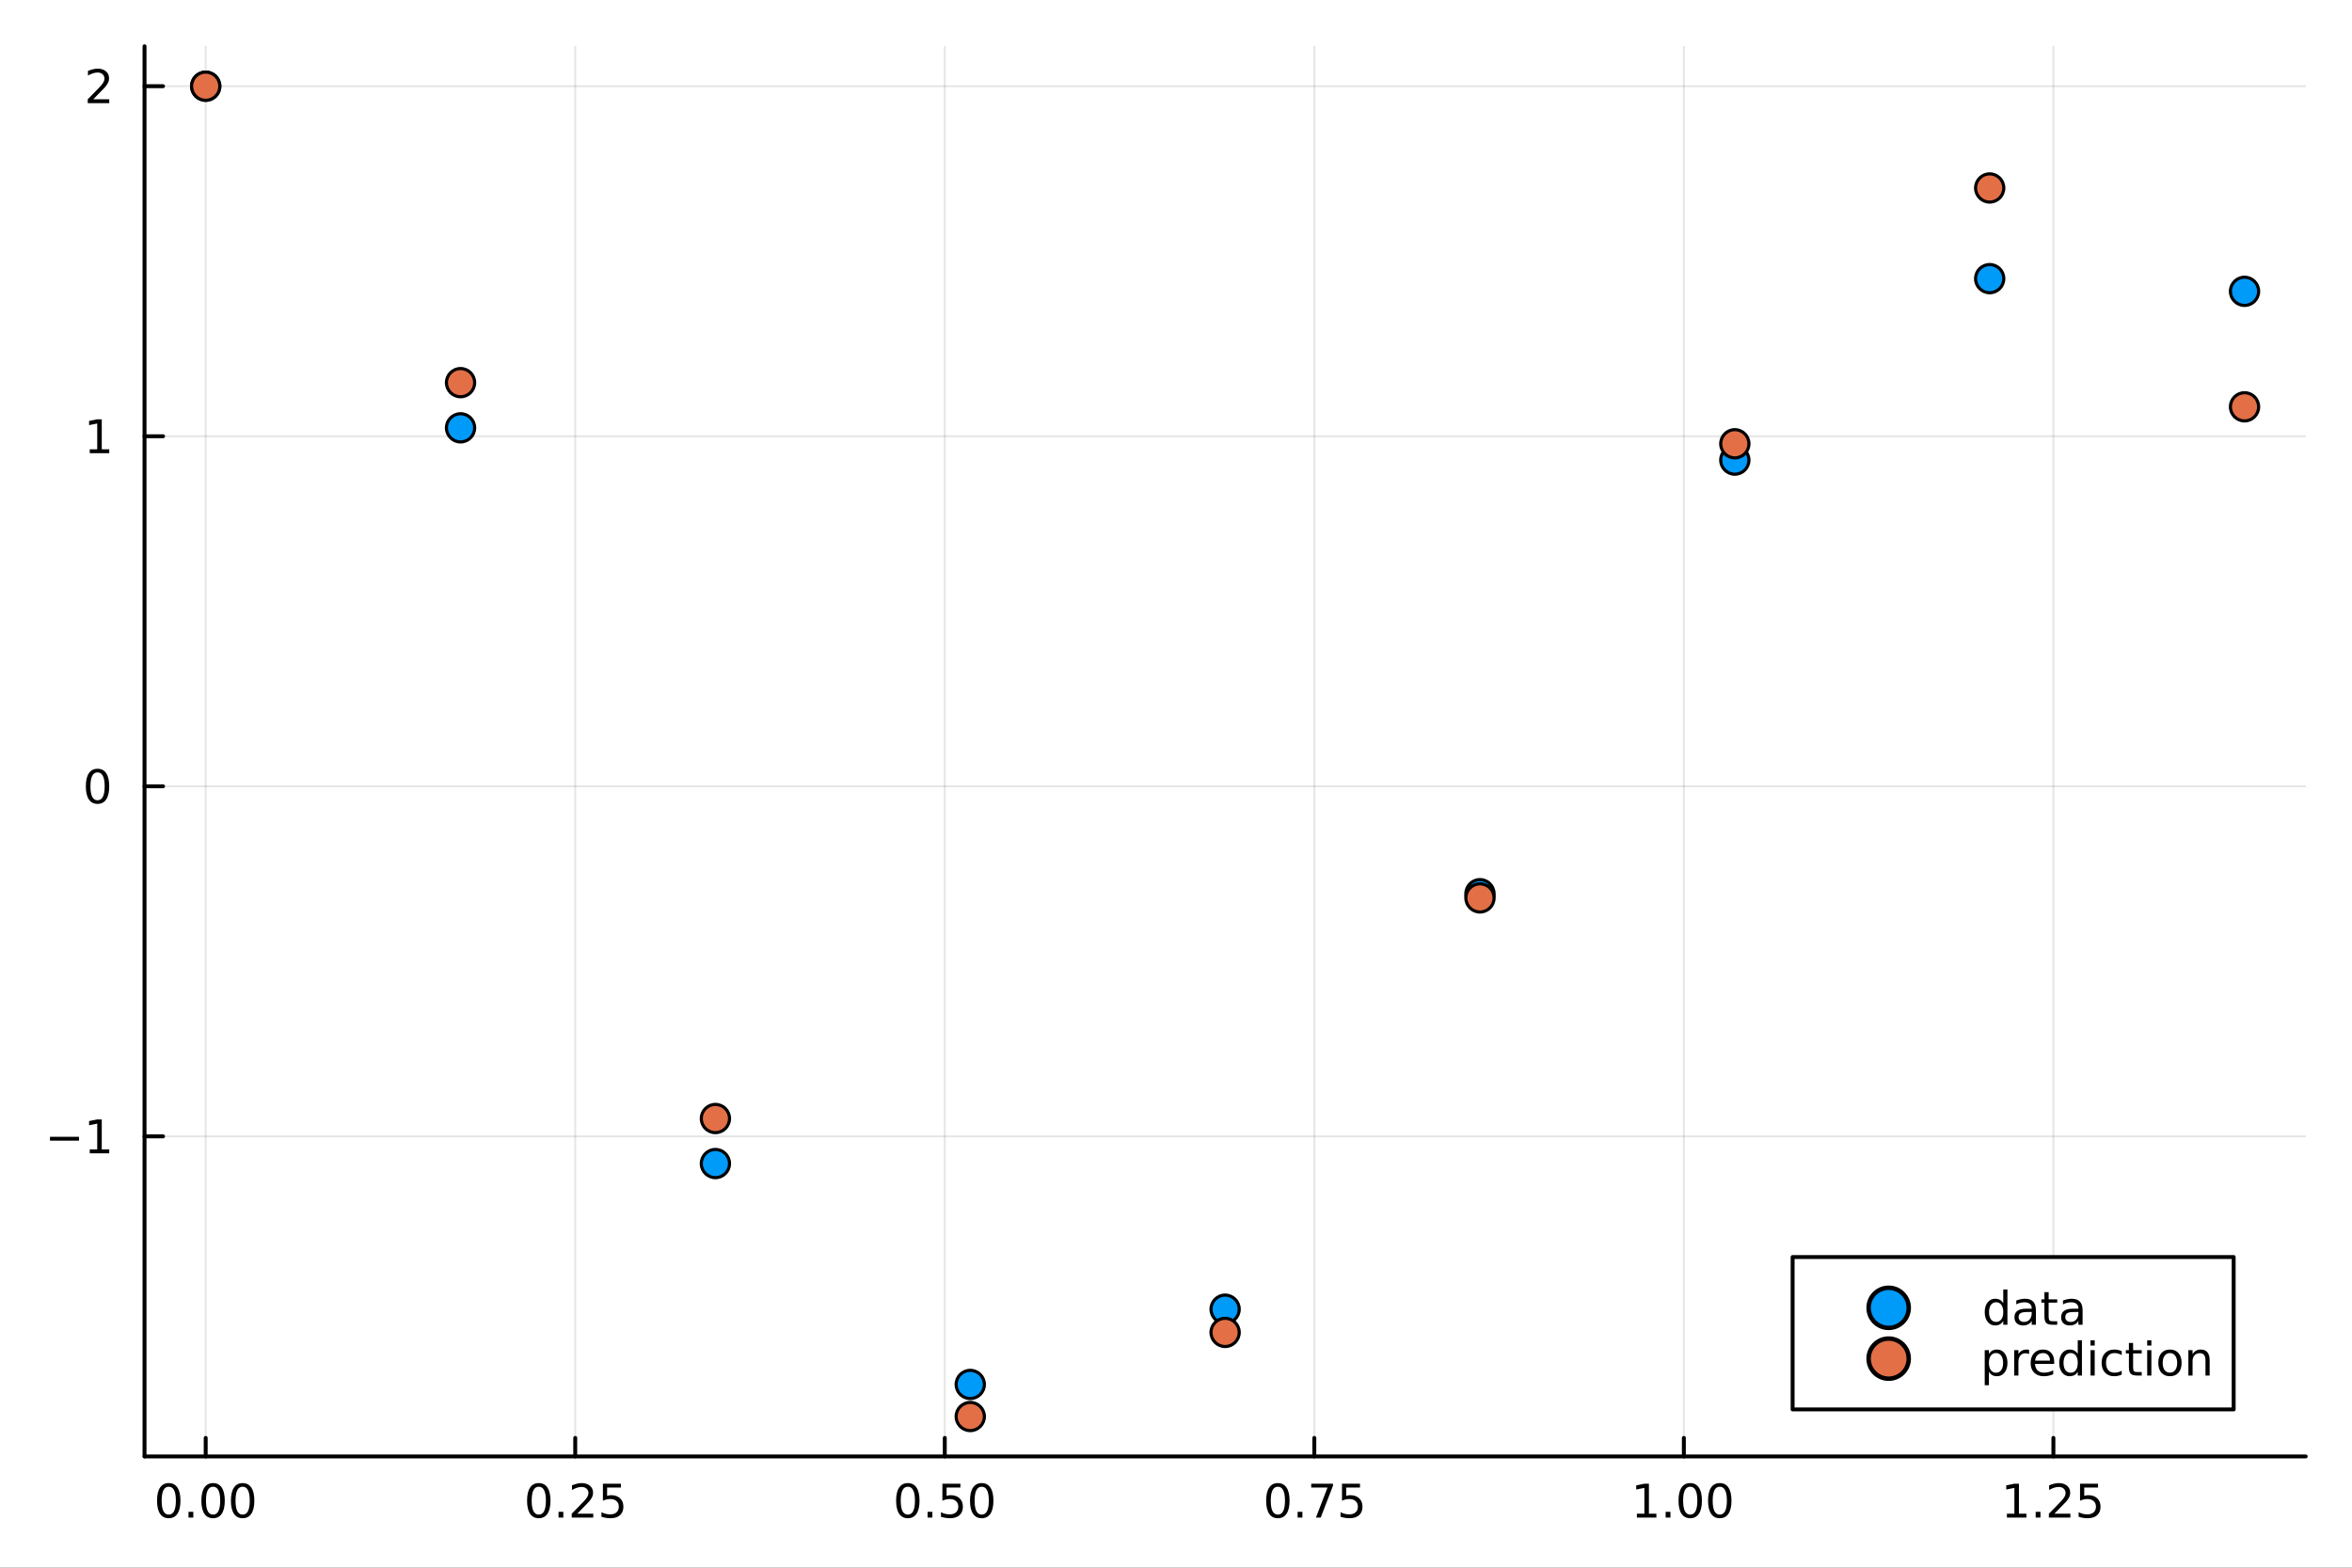 <?xml version="1.0" encoding="utf-8"?>
<svg xmlns="http://www.w3.org/2000/svg" xmlns:xlink="http://www.w3.org/1999/xlink" width="600" height="400" viewBox="0 0 2400 1600">
<rect x="0" y="0" width="2400" height="1600" fill="#333333" stroke="none"/>
<defs>
  <clipPath id="clip390">
    <rect x="0" y="0" width="2400" height="1600"/>
  </clipPath>
</defs>
<path clip-path="url(#clip390)" d="M0 1600 L2400 1600 L2400 0 L0 0  Z" fill="#ffffff" fill-rule="evenodd" fill-opacity="1"/>
<defs>
  <clipPath id="clip391">
    <rect x="480" y="0" width="1681" height="1600"/>
  </clipPath>
</defs>
<path clip-path="url(#clip390)" d="M147.478 1486.45 L2352.76 1486.45 L2352.76 47.244 L147.478 47.244  Z" fill="#ffffff" fill-rule="evenodd" fill-opacity="1"/>
<defs>
  <clipPath id="clip392">
    <rect x="147" y="47" width="2206" height="1440"/>
  </clipPath>
</defs>
<polyline clip-path="url(#clip392)" style="stroke:#000000; stroke-linecap:round; stroke-linejoin:round; stroke-width:2; stroke-opacity:0.1; fill:none" points="209.891,1486.45 209.891,47.244 "/>
<polyline clip-path="url(#clip392)" style="stroke:#000000; stroke-linecap:round; stroke-linejoin:round; stroke-width:2; stroke-opacity:0.1; fill:none" points="586.973,1486.45 586.973,47.244 "/>
<polyline clip-path="url(#clip392)" style="stroke:#000000; stroke-linecap:round; stroke-linejoin:round; stroke-width:2; stroke-opacity:0.1; fill:none" points="964.055,1486.45 964.055,47.244 "/>
<polyline clip-path="url(#clip392)" style="stroke:#000000; stroke-linecap:round; stroke-linejoin:round; stroke-width:2; stroke-opacity:0.1; fill:none" points="1341.14,1486.45 1341.14,47.244 "/>
<polyline clip-path="url(#clip392)" style="stroke:#000000; stroke-linecap:round; stroke-linejoin:round; stroke-width:2; stroke-opacity:0.1; fill:none" points="1718.22,1486.45 1718.22,47.244 "/>
<polyline clip-path="url(#clip392)" style="stroke:#000000; stroke-linecap:round; stroke-linejoin:round; stroke-width:2; stroke-opacity:0.1; fill:none" points="2095.3,1486.45 2095.3,47.244 "/>
<polyline clip-path="url(#clip390)" style="stroke:#000000; stroke-linecap:round; stroke-linejoin:round; stroke-width:4; stroke-opacity:1; fill:none" points="147.478,1486.45 2352.76,1486.45 "/>
<polyline clip-path="url(#clip390)" style="stroke:#000000; stroke-linecap:round; stroke-linejoin:round; stroke-width:4; stroke-opacity:1; fill:none" points="209.891,1486.45 209.891,1467.55 "/>
<polyline clip-path="url(#clip390)" style="stroke:#000000; stroke-linecap:round; stroke-linejoin:round; stroke-width:4; stroke-opacity:1; fill:none" points="586.973,1486.45 586.973,1467.55 "/>
<polyline clip-path="url(#clip390)" style="stroke:#000000; stroke-linecap:round; stroke-linejoin:round; stroke-width:4; stroke-opacity:1; fill:none" points="964.055,1486.45 964.055,1467.55 "/>
<polyline clip-path="url(#clip390)" style="stroke:#000000; stroke-linecap:round; stroke-linejoin:round; stroke-width:4; stroke-opacity:1; fill:none" points="1341.14,1486.45 1341.14,1467.55 "/>
<polyline clip-path="url(#clip390)" style="stroke:#000000; stroke-linecap:round; stroke-linejoin:round; stroke-width:4; stroke-opacity:1; fill:none" points="1718.22,1486.45 1718.22,1467.55 "/>
<polyline clip-path="url(#clip390)" style="stroke:#000000; stroke-linecap:round; stroke-linejoin:round; stroke-width:4; stroke-opacity:1; fill:none" points="2095.3,1486.45 2095.3,1467.55 "/>
<path clip-path="url(#clip390)" d="M172.195 1517.37 Q168.584 1517.37 166.755 1520.93 Q164.95 1524.47 164.95 1531.6 Q164.95 1538.71 166.755 1542.27 Q168.584 1545.82 172.195 1545.82 Q175.829 1545.82 177.635 1542.27 Q179.463 1538.71 179.463 1531.6 Q179.463 1524.47 177.635 1520.93 Q175.829 1517.37 172.195 1517.37 M172.195 1513.66 Q178.005 1513.66 181.061 1518.27 Q184.139 1522.85 184.139 1531.6 Q184.139 1540.33 181.061 1544.94 Q178.005 1549.52 172.195 1549.52 Q166.385 1549.52 163.306 1544.94 Q160.251 1540.33 160.251 1531.6 Q160.251 1522.85 163.306 1518.27 Q166.385 1513.66 172.195 1513.66 Z" fill="#000000" fill-rule="nonzero" fill-opacity="1" /><path clip-path="url(#clip390)" d="M192.357 1542.97 L197.241 1542.97 L197.241 1548.85 L192.357 1548.85 L192.357 1542.97 Z" fill="#000000" fill-rule="nonzero" fill-opacity="1" /><path clip-path="url(#clip390)" d="M217.426 1517.37 Q213.815 1517.37 211.986 1520.93 Q210.181 1524.47 210.181 1531.6 Q210.181 1538.71 211.986 1542.27 Q213.815 1545.82 217.426 1545.82 Q221.06 1545.82 222.866 1542.27 Q224.695 1538.71 224.695 1531.6 Q224.695 1524.47 222.866 1520.93 Q221.06 1517.37 217.426 1517.37 M217.426 1513.66 Q223.236 1513.66 226.292 1518.27 Q229.371 1522.85 229.371 1531.6 Q229.371 1540.33 226.292 1544.94 Q223.236 1549.52 217.426 1549.52 Q211.616 1549.52 208.537 1544.94 Q205.482 1540.33 205.482 1531.6 Q205.482 1522.85 208.537 1518.27 Q211.616 1513.66 217.426 1513.66 Z" fill="#000000" fill-rule="nonzero" fill-opacity="1" /><path clip-path="url(#clip390)" d="M247.588 1517.37 Q243.977 1517.37 242.148 1520.93 Q240.343 1524.47 240.343 1531.6 Q240.343 1538.71 242.148 1542.27 Q243.977 1545.82 247.588 1545.82 Q251.222 1545.82 253.028 1542.27 Q254.856 1538.71 254.856 1531.6 Q254.856 1524.47 253.028 1520.93 Q251.222 1517.37 247.588 1517.37 M247.588 1513.66 Q253.398 1513.66 256.454 1518.27 Q259.532 1522.85 259.532 1531.6 Q259.532 1540.33 256.454 1544.94 Q253.398 1549.52 247.588 1549.52 Q241.778 1549.52 238.699 1544.94 Q235.644 1540.33 235.644 1531.6 Q235.644 1522.85 238.699 1518.27 Q241.778 1513.66 247.588 1513.66 Z" fill="#000000" fill-rule="nonzero" fill-opacity="1" /><path clip-path="url(#clip390)" d="M549.774 1517.37 Q546.163 1517.37 544.335 1520.93 Q542.529 1524.47 542.529 1531.6 Q542.529 1538.71 544.335 1542.27 Q546.163 1545.82 549.774 1545.82 Q553.409 1545.82 555.214 1542.27 Q557.043 1538.71 557.043 1531.6 Q557.043 1524.47 555.214 1520.93 Q553.409 1517.37 549.774 1517.37 M549.774 1513.66 Q555.584 1513.66 558.64 1518.27 Q561.719 1522.85 561.719 1531.6 Q561.719 1540.33 558.64 1544.94 Q555.584 1549.52 549.774 1549.52 Q543.964 1549.52 540.885 1544.94 Q537.83 1540.33 537.83 1531.6 Q537.83 1522.85 540.885 1518.27 Q543.964 1513.66 549.774 1513.66 Z" fill="#000000" fill-rule="nonzero" fill-opacity="1" /><path clip-path="url(#clip390)" d="M569.936 1542.97 L574.82 1542.97 L574.82 1548.85 L569.936 1548.85 L569.936 1542.97 Z" fill="#000000" fill-rule="nonzero" fill-opacity="1" /><path clip-path="url(#clip390)" d="M589.033 1544.91 L605.353 1544.91 L605.353 1548.85 L583.408 1548.85 L583.408 1544.91 Q586.07 1542.16 590.654 1537.53 Q595.26 1532.88 596.441 1531.53 Q598.686 1529.01 599.566 1527.27 Q600.468 1525.51 600.468 1523.82 Q600.468 1521.07 598.524 1519.33 Q596.603 1517.6 593.501 1517.6 Q591.302 1517.6 588.848 1518.36 Q586.418 1519.13 583.64 1520.68 L583.64 1515.95 Q586.464 1514.82 588.918 1514.24 Q591.371 1513.66 593.408 1513.66 Q598.779 1513.66 601.973 1516.35 Q605.168 1519.03 605.168 1523.52 Q605.168 1525.65 604.357 1527.57 Q603.57 1529.47 601.464 1532.07 Q600.885 1532.74 597.783 1535.95 Q594.681 1539.15 589.033 1544.91 Z" fill="#000000" fill-rule="nonzero" fill-opacity="1" /><path clip-path="url(#clip390)" d="M615.214 1514.29 L633.57 1514.29 L633.57 1518.22 L619.496 1518.22 L619.496 1526.7 Q620.515 1526.35 621.533 1526.19 Q622.552 1526 623.57 1526 Q629.357 1526 632.737 1529.17 Q636.116 1532.34 636.116 1537.76 Q636.116 1543.34 632.644 1546.44 Q629.172 1549.52 622.853 1549.52 Q620.677 1549.52 618.408 1549.15 Q616.163 1548.78 613.755 1548.04 L613.755 1543.34 Q615.839 1544.47 618.061 1545.03 Q620.283 1545.58 622.76 1545.58 Q626.765 1545.58 629.103 1543.48 Q631.441 1541.37 631.441 1537.76 Q631.441 1534.15 629.103 1532.04 Q626.765 1529.94 622.76 1529.94 Q620.885 1529.94 619.01 1530.35 Q617.158 1530.77 615.214 1531.65 L615.214 1514.29 Z" fill="#000000" fill-rule="nonzero" fill-opacity="1" /><path clip-path="url(#clip390)" d="M926.358 1517.37 Q922.747 1517.37 920.919 1520.93 Q919.113 1524.47 919.113 1531.6 Q919.113 1538.71 920.919 1542.27 Q922.747 1545.82 926.358 1545.82 Q929.993 1545.82 931.798 1542.27 Q933.627 1538.71 933.627 1531.6 Q933.627 1524.47 931.798 1520.93 Q929.993 1517.37 926.358 1517.37 M926.358 1513.66 Q932.168 1513.66 935.224 1518.27 Q938.303 1522.85 938.303 1531.6 Q938.303 1540.33 935.224 1544.94 Q932.168 1549.52 926.358 1549.52 Q920.548 1549.52 917.469 1544.94 Q914.414 1540.33 914.414 1531.6 Q914.414 1522.85 917.469 1518.27 Q920.548 1513.66 926.358 1513.66 Z" fill="#000000" fill-rule="nonzero" fill-opacity="1" /><path clip-path="url(#clip390)" d="M946.52 1542.97 L951.404 1542.97 L951.404 1548.85 L946.52 1548.85 L946.52 1542.97 Z" fill="#000000" fill-rule="nonzero" fill-opacity="1" /><path clip-path="url(#clip390)" d="M961.636 1514.29 L979.992 1514.29 L979.992 1518.22 L965.918 1518.22 L965.918 1526.7 Q966.937 1526.35 967.955 1526.19 Q968.974 1526 969.992 1526 Q975.779 1526 979.159 1529.17 Q982.539 1532.34 982.539 1537.76 Q982.539 1543.34 979.066 1546.44 Q975.594 1549.52 969.275 1549.52 Q967.099 1549.52 964.83 1549.15 Q962.585 1548.78 960.178 1548.04 L960.178 1543.34 Q962.261 1544.47 964.483 1545.03 Q966.705 1545.58 969.182 1545.58 Q973.187 1545.58 975.525 1543.48 Q977.863 1541.37 977.863 1537.76 Q977.863 1534.15 975.525 1532.04 Q973.187 1529.94 969.182 1529.94 Q967.307 1529.94 965.432 1530.35 Q963.58 1530.77 961.636 1531.65 L961.636 1514.29 Z" fill="#000000" fill-rule="nonzero" fill-opacity="1" /><path clip-path="url(#clip390)" d="M1001.75 1517.37 Q998.14 1517.37 996.312 1520.93 Q994.506 1524.47 994.506 1531.6 Q994.506 1538.71 996.312 1542.27 Q998.14 1545.82 1001.75 1545.82 Q1005.39 1545.82 1007.19 1542.27 Q1009.02 1538.71 1009.02 1531.6 Q1009.02 1524.47 1007.19 1520.93 Q1005.39 1517.37 1001.75 1517.37 M1001.75 1513.66 Q1007.56 1513.66 1010.62 1518.27 Q1013.7 1522.85 1013.7 1531.6 Q1013.7 1540.33 1010.62 1544.94 Q1007.56 1549.52 1001.75 1549.52 Q995.941 1549.52 992.863 1544.94 Q989.807 1540.33 989.807 1531.6 Q989.807 1522.85 992.863 1518.27 Q995.941 1513.66 1001.75 1513.66 Z" fill="#000000" fill-rule="nonzero" fill-opacity="1" /><path clip-path="url(#clip390)" d="M1303.94 1517.37 Q1300.33 1517.37 1298.5 1520.93 Q1296.69 1524.47 1296.69 1531.6 Q1296.69 1538.71 1298.5 1542.27 Q1300.33 1545.82 1303.94 1545.82 Q1307.57 1545.82 1309.38 1542.27 Q1311.21 1538.71 1311.21 1531.6 Q1311.21 1524.47 1309.38 1520.93 Q1307.57 1517.37 1303.94 1517.37 M1303.94 1513.66 Q1309.75 1513.66 1312.8 1518.27 Q1315.88 1522.85 1315.88 1531.6 Q1315.88 1540.33 1312.8 1544.94 Q1309.75 1549.52 1303.94 1549.52 Q1298.13 1549.52 1295.05 1544.94 Q1291.99 1540.33 1291.99 1531.6 Q1291.99 1522.85 1295.05 1518.27 Q1298.13 1513.66 1303.94 1513.66 Z" fill="#000000" fill-rule="nonzero" fill-opacity="1" /><path clip-path="url(#clip390)" d="M1324.1 1542.97 L1328.98 1542.97 L1328.98 1548.85 L1324.1 1548.85 L1324.1 1542.97 Z" fill="#000000" fill-rule="nonzero" fill-opacity="1" /><path clip-path="url(#clip390)" d="M1337.99 1514.29 L1360.21 1514.29 L1360.21 1516.28 L1347.66 1548.85 L1342.78 1548.85 L1354.59 1518.22 L1337.99 1518.22 L1337.99 1514.29 Z" fill="#000000" fill-rule="nonzero" fill-opacity="1" /><path clip-path="url(#clip390)" d="M1369.38 1514.29 L1387.73 1514.29 L1387.73 1518.22 L1373.66 1518.22 L1373.66 1526.7 Q1374.68 1526.35 1375.7 1526.19 Q1376.72 1526 1377.73 1526 Q1383.52 1526 1386.9 1529.17 Q1390.28 1532.34 1390.28 1537.76 Q1390.28 1543.34 1386.81 1546.44 Q1383.34 1549.52 1377.02 1549.52 Q1374.84 1549.52 1372.57 1549.15 Q1370.33 1548.78 1367.92 1548.04 L1367.92 1543.34 Q1370 1544.47 1372.22 1545.03 Q1374.45 1545.58 1376.92 1545.58 Q1380.93 1545.58 1383.27 1543.48 Q1385.6 1541.37 1385.6 1537.76 Q1385.6 1534.15 1383.27 1532.04 Q1380.93 1529.94 1376.92 1529.94 Q1375.05 1529.94 1373.17 1530.35 Q1371.32 1530.77 1369.38 1531.65 L1369.38 1514.29 Z" fill="#000000" fill-rule="nonzero" fill-opacity="1" /><path clip-path="url(#clip390)" d="M1670.29 1544.91 L1677.93 1544.91 L1677.93 1518.55 L1669.62 1520.21 L1669.62 1515.95 L1677.88 1514.29 L1682.56 1514.29 L1682.56 1544.91 L1690.2 1544.91 L1690.2 1548.85 L1670.29 1548.85 L1670.29 1544.91 Z" fill="#000000" fill-rule="nonzero" fill-opacity="1" /><path clip-path="url(#clip390)" d="M1699.64 1542.97 L1704.53 1542.97 L1704.53 1548.85 L1699.64 1548.85 L1699.64 1542.97 Z" fill="#000000" fill-rule="nonzero" fill-opacity="1" /><path clip-path="url(#clip390)" d="M1724.71 1517.37 Q1721.1 1517.37 1719.27 1520.93 Q1717.47 1524.47 1717.47 1531.6 Q1717.47 1538.71 1719.27 1542.27 Q1721.1 1545.82 1724.71 1545.82 Q1728.35 1545.82 1730.15 1542.27 Q1731.98 1538.71 1731.98 1531.6 Q1731.98 1524.47 1730.15 1520.93 Q1728.35 1517.37 1724.71 1517.37 M1724.71 1513.66 Q1730.52 1513.66 1733.58 1518.27 Q1736.66 1522.85 1736.66 1531.6 Q1736.66 1540.33 1733.58 1544.94 Q1730.52 1549.52 1724.71 1549.52 Q1718.9 1549.52 1715.82 1544.94 Q1712.77 1540.33 1712.77 1531.6 Q1712.77 1522.85 1715.82 1518.27 Q1718.9 1513.66 1724.71 1513.66 Z" fill="#000000" fill-rule="nonzero" fill-opacity="1" /><path clip-path="url(#clip390)" d="M1754.87 1517.37 Q1751.26 1517.37 1749.43 1520.93 Q1747.63 1524.47 1747.63 1531.6 Q1747.63 1538.71 1749.43 1542.27 Q1751.26 1545.82 1754.87 1545.82 Q1758.51 1545.82 1760.31 1542.27 Q1762.14 1538.71 1762.14 1531.6 Q1762.14 1524.47 1760.31 1520.93 Q1758.51 1517.37 1754.87 1517.37 M1754.87 1513.66 Q1760.68 1513.66 1763.74 1518.27 Q1766.82 1522.85 1766.82 1531.6 Q1766.82 1540.33 1763.74 1544.94 Q1760.68 1549.52 1754.87 1549.52 Q1749.06 1549.52 1745.98 1544.94 Q1742.93 1540.33 1742.93 1531.6 Q1742.93 1522.85 1745.98 1518.27 Q1749.06 1513.66 1754.87 1513.66 Z" fill="#000000" fill-rule="nonzero" fill-opacity="1" /><path clip-path="url(#clip390)" d="M2047.87 1544.91 L2055.51 1544.91 L2055.51 1518.55 L2047.2 1520.21 L2047.2 1515.95 L2055.46 1514.29 L2060.14 1514.29 L2060.14 1544.91 L2067.78 1544.91 L2067.78 1548.85 L2047.87 1548.85 L2047.87 1544.91 Z" fill="#000000" fill-rule="nonzero" fill-opacity="1" /><path clip-path="url(#clip390)" d="M2077.22 1542.97 L2082.11 1542.97 L2082.11 1548.85 L2077.22 1548.85 L2077.22 1542.97 Z" fill="#000000" fill-rule="nonzero" fill-opacity="1" /><path clip-path="url(#clip390)" d="M2096.32 1544.91 L2112.64 1544.91 L2112.64 1548.85 L2090.69 1548.85 L2090.69 1544.91 Q2093.36 1542.16 2097.94 1537.53 Q2102.55 1532.88 2103.73 1531.53 Q2105.97 1529.01 2106.85 1527.27 Q2107.75 1525.51 2107.75 1523.82 Q2107.75 1521.07 2105.81 1519.33 Q2103.89 1517.6 2100.79 1517.6 Q2098.59 1517.6 2096.13 1518.36 Q2093.7 1519.13 2090.93 1520.68 L2090.93 1515.95 Q2093.75 1514.82 2096.2 1514.24 Q2098.66 1513.66 2100.69 1513.66 Q2106.06 1513.66 2109.26 1516.35 Q2112.45 1519.03 2112.45 1523.52 Q2112.45 1525.65 2111.64 1527.57 Q2110.86 1529.47 2108.75 1532.07 Q2108.17 1532.74 2105.07 1535.95 Q2101.97 1539.15 2096.32 1544.91 Z" fill="#000000" fill-rule="nonzero" fill-opacity="1" /><path clip-path="url(#clip390)" d="M2122.5 1514.29 L2140.86 1514.29 L2140.86 1518.22 L2126.78 1518.22 L2126.78 1526.7 Q2127.8 1526.35 2128.82 1526.19 Q2129.84 1526 2130.86 1526 Q2136.64 1526 2140.02 1529.17 Q2143.4 1532.34 2143.4 1537.76 Q2143.4 1543.34 2139.93 1546.44 Q2136.46 1549.52 2130.14 1549.52 Q2127.96 1549.52 2125.69 1549.15 Q2123.45 1548.78 2121.04 1548.04 L2121.04 1543.34 Q2123.12 1544.47 2125.35 1545.03 Q2127.57 1545.58 2130.05 1545.58 Q2134.05 1545.58 2136.39 1543.48 Q2138.73 1541.37 2138.73 1537.76 Q2138.73 1534.15 2136.39 1532.04 Q2134.05 1529.94 2130.05 1529.94 Q2128.17 1529.94 2126.3 1530.35 Q2124.44 1530.77 2122.5 1531.65 L2122.5 1514.29 Z" fill="#000000" fill-rule="nonzero" fill-opacity="1" /><polyline clip-path="url(#clip392)" style="stroke:#000000; stroke-linecap:round; stroke-linejoin:round; stroke-width:2; stroke-opacity:0.1; fill:none" points="147.478,1159.78 2352.76,1159.78 "/>
<polyline clip-path="url(#clip392)" style="stroke:#000000; stroke-linecap:round; stroke-linejoin:round; stroke-width:2; stroke-opacity:0.1; fill:none" points="147.478,802.512 2352.76,802.512 "/>
<polyline clip-path="url(#clip392)" style="stroke:#000000; stroke-linecap:round; stroke-linejoin:round; stroke-width:2; stroke-opacity:0.1; fill:none" points="147.478,445.244 2352.76,445.244 "/>
<polyline clip-path="url(#clip392)" style="stroke:#000000; stroke-linecap:round; stroke-linejoin:round; stroke-width:2; stroke-opacity:0.1; fill:none" points="147.478,87.976 2352.76,87.976 "/>
<polyline clip-path="url(#clip390)" style="stroke:#000000; stroke-linecap:round; stroke-linejoin:round; stroke-width:4; stroke-opacity:1; fill:none" points="147.478,1486.45 147.478,47.244 "/>
<polyline clip-path="url(#clip390)" style="stroke:#000000; stroke-linecap:round; stroke-linejoin:round; stroke-width:4; stroke-opacity:1; fill:none" points="147.478,1159.78 166.376,1159.78 "/>
<polyline clip-path="url(#clip390)" style="stroke:#000000; stroke-linecap:round; stroke-linejoin:round; stroke-width:4; stroke-opacity:1; fill:none" points="147.478,802.512 166.376,802.512 "/>
<polyline clip-path="url(#clip390)" style="stroke:#000000; stroke-linecap:round; stroke-linejoin:round; stroke-width:4; stroke-opacity:1; fill:none" points="147.478,445.244 166.376,445.244 "/>
<polyline clip-path="url(#clip390)" style="stroke:#000000; stroke-linecap:round; stroke-linejoin:round; stroke-width:4; stroke-opacity:1; fill:none" points="147.478,87.976 166.376,87.976 "/>
<path clip-path="url(#clip390)" d="M50.992 1160.23 L80.668 1160.23 L80.668 1164.17 L50.992 1164.17 L50.992 1160.23 Z" fill="#000000" fill-rule="nonzero" fill-opacity="1" /><path clip-path="url(#clip390)" d="M91.571 1173.12 L99.21 1173.12 L99.21 1146.76 L90.899 1148.43 L90.899 1144.17 L99.163 1142.5 L103.839 1142.5 L103.839 1173.12 L111.478 1173.12 L111.478 1177.06 L91.571 1177.06 L91.571 1173.12 Z" fill="#000000" fill-rule="nonzero" fill-opacity="1" /><path clip-path="url(#clip390)" d="M99.534 788.31 Q95.922 788.31 94.094 791.875 Q92.288 795.417 92.288 802.546 Q92.288 809.653 94.094 813.218 Q95.922 816.759 99.534 816.759 Q103.168 816.759 104.973 813.218 Q106.802 809.653 106.802 802.546 Q106.802 795.417 104.973 791.875 Q103.168 788.31 99.534 788.31 M99.534 784.607 Q105.344 784.607 108.399 789.213 Q111.478 793.796 111.478 802.546 Q111.478 811.273 108.399 815.88 Q105.344 820.463 99.534 820.463 Q93.723 820.463 90.645 815.88 Q87.589 811.273 87.589 802.546 Q87.589 793.796 90.645 789.213 Q93.723 784.607 99.534 784.607 Z" fill="#000000" fill-rule="nonzero" fill-opacity="1" /><path clip-path="url(#clip390)" d="M91.571 458.589 L99.21 458.589 L99.21 432.223 L90.899 433.89 L90.899 429.631 L99.163 427.964 L103.839 427.964 L103.839 458.589 L111.478 458.589 L111.478 462.524 L91.571 462.524 L91.571 458.589 Z" fill="#000000" fill-rule="nonzero" fill-opacity="1" /><path clip-path="url(#clip390)" d="M95.159 101.321 L111.478 101.321 L111.478 105.256 L89.534 105.256 L89.534 101.321 Q92.196 98.567 96.779 93.937 Q101.385 89.284 102.566 87.942 Q104.811 85.418 105.691 83.682 Q106.594 81.923 106.594 80.233 Q106.594 77.479 104.649 75.743 Q102.728 74.006 99.626 74.006 Q97.427 74.006 94.973 74.77 Q92.543 75.534 89.765 77.085 L89.765 72.363 Q92.589 71.229 95.043 70.65 Q97.496 70.071 99.534 70.071 Q104.904 70.071 108.098 72.757 Q111.293 75.442 111.293 79.932 Q111.293 82.062 110.483 83.983 Q109.696 85.881 107.589 88.474 Q107.01 89.145 103.909 92.363 Q100.807 95.557 95.159 101.321 Z" fill="#000000" fill-rule="nonzero" fill-opacity="1" /><circle clip-path="url(#clip392)" cx="209.891" cy="87.976" r="14.4" fill="#009af9" fill-rule="evenodd" fill-opacity="1" stroke="#000000" stroke-opacity="1" stroke-width="3.2"/>
<circle clip-path="url(#clip392)" cx="469.948" cy="436.645" r="14.4" fill="#009af9" fill-rule="evenodd" fill-opacity="1" stroke="#000000" stroke-opacity="1" stroke-width="3.2"/>
<circle clip-path="url(#clip392)" cx="730.004" cy="1187.54" r="14.4" fill="#009af9" fill-rule="evenodd" fill-opacity="1" stroke="#000000" stroke-opacity="1" stroke-width="3.2"/>
<circle clip-path="url(#clip392)" cx="990.06" cy="1412.99" r="14.4" fill="#009af9" fill-rule="evenodd" fill-opacity="1" stroke="#000000" stroke-opacity="1" stroke-width="3.2"/>
<circle clip-path="url(#clip392)" cx="1250.12" cy="1336.18" r="14.4" fill="#009af9" fill-rule="evenodd" fill-opacity="1" stroke="#000000" stroke-opacity="1" stroke-width="3.2"/>
<circle clip-path="url(#clip392)" cx="1510.17" cy="912.112" r="14.4" fill="#009af9" fill-rule="evenodd" fill-opacity="1" stroke="#000000" stroke-opacity="1" stroke-width="3.2"/>
<circle clip-path="url(#clip392)" cx="1770.23" cy="469.585" r="14.4" fill="#009af9" fill-rule="evenodd" fill-opacity="1" stroke="#000000" stroke-opacity="1" stroke-width="3.2"/>
<circle clip-path="url(#clip392)" cx="2030.29" cy="284.384" r="14.4" fill="#009af9" fill-rule="evenodd" fill-opacity="1" stroke="#000000" stroke-opacity="1" stroke-width="3.2"/>
<circle clip-path="url(#clip392)" cx="2290.34" cy="297.322" r="14.4" fill="#009af9" fill-rule="evenodd" fill-opacity="1" stroke="#000000" stroke-opacity="1" stroke-width="3.2"/>
<circle clip-path="url(#clip392)" cx="209.891" cy="87.976" r="14.4" fill="#e26f46" fill-rule="evenodd" fill-opacity="1" stroke="#000000" stroke-opacity="1" stroke-width="3.2"/>
<circle clip-path="url(#clip392)" cx="469.948" cy="390.539" r="14.4" fill="#e26f46" fill-rule="evenodd" fill-opacity="1" stroke="#000000" stroke-opacity="1" stroke-width="3.2"/>
<circle clip-path="url(#clip392)" cx="730.004" cy="1141.59" r="14.4" fill="#e26f46" fill-rule="evenodd" fill-opacity="1" stroke="#000000" stroke-opacity="1" stroke-width="3.2"/>
<circle clip-path="url(#clip392)" cx="990.06" cy="1445.72" r="14.4" fill="#e26f46" fill-rule="evenodd" fill-opacity="1" stroke="#000000" stroke-opacity="1" stroke-width="3.2"/>
<circle clip-path="url(#clip392)" cx="1250.12" cy="1359.88" r="14.4" fill="#e26f46" fill-rule="evenodd" fill-opacity="1" stroke="#000000" stroke-opacity="1" stroke-width="3.2"/>
<circle clip-path="url(#clip392)" cx="1510.17" cy="916.424" r="14.4" fill="#e26f46" fill-rule="evenodd" fill-opacity="1" stroke="#000000" stroke-opacity="1" stroke-width="3.2"/>
<circle clip-path="url(#clip392)" cx="1770.23" cy="452.908" r="14.4" fill="#e26f46" fill-rule="evenodd" fill-opacity="1" stroke="#000000" stroke-opacity="1" stroke-width="3.2"/>
<circle clip-path="url(#clip392)" cx="2030.29" cy="191.855" r="14.4" fill="#e26f46" fill-rule="evenodd" fill-opacity="1" stroke="#000000" stroke-opacity="1" stroke-width="3.2"/>
<circle clip-path="url(#clip392)" cx="2290.34" cy="415.202" r="14.4" fill="#e26f46" fill-rule="evenodd" fill-opacity="1" stroke="#000000" stroke-opacity="1" stroke-width="3.2"/>
<path clip-path="url(#clip390)" d="M1829.21 1438.47 L2279.25 1438.47 L2279.25 1282.95 L1829.21 1282.95  Z" fill="#ffffff" fill-rule="evenodd" fill-opacity="1"/>
<polyline clip-path="url(#clip390)" style="stroke:#000000; stroke-linecap:round; stroke-linejoin:round; stroke-width:4; stroke-opacity:1; fill:none" points="1829.21,1438.47 2279.25,1438.47 2279.25,1282.95 1829.21,1282.95 1829.21,1438.47 "/>
<circle clip-path="url(#clip390)" cx="1927.22" cy="1334.79" r="20.48" fill="#009af9" fill-rule="evenodd" fill-opacity="1" stroke="#000000" stroke-opacity="1" stroke-width="4.551"/>
<path clip-path="url(#clip390)" d="M2044.14 1330.08 L2044.14 1316.06 L2048.4 1316.06 L2048.4 1352.07 L2044.14 1352.07 L2044.14 1348.19 Q2042.8 1350.5 2040.74 1351.63 Q2038.7 1352.75 2035.83 1352.75 Q2031.13 1352.75 2028.17 1349 Q2025.23 1345.25 2025.23 1339.13 Q2025.23 1333.02 2028.17 1329.27 Q2031.13 1325.52 2035.83 1325.52 Q2038.7 1325.52 2040.74 1326.66 Q2042.8 1327.77 2044.14 1330.08 M2029.63 1339.13 Q2029.63 1343.83 2031.55 1346.52 Q2033.49 1349.18 2036.87 1349.18 Q2040.25 1349.18 2042.2 1346.52 Q2044.14 1343.83 2044.14 1339.13 Q2044.14 1334.44 2042.2 1331.77 Q2040.25 1329.09 2036.87 1329.09 Q2033.49 1329.09 2031.55 1331.77 Q2029.63 1334.44 2029.63 1339.13 Z" fill="#000000" fill-rule="nonzero" fill-opacity="1" /><path clip-path="url(#clip390)" d="M2068.96 1339.04 Q2063.8 1339.04 2061.8 1340.22 Q2059.81 1341.4 2059.81 1344.25 Q2059.81 1346.52 2061.3 1347.86 Q2062.8 1349.18 2065.37 1349.18 Q2068.91 1349.18 2071.04 1346.68 Q2073.19 1344.16 2073.19 1339.99 L2073.19 1339.04 L2068.96 1339.04 M2077.45 1337.28 L2077.45 1352.07 L2073.19 1352.07 L2073.19 1348.14 Q2071.74 1350.5 2069.56 1351.63 Q2067.38 1352.75 2064.24 1352.75 Q2060.25 1352.75 2057.89 1350.52 Q2055.55 1348.28 2055.55 1344.53 Q2055.55 1340.15 2058.47 1337.93 Q2061.41 1335.71 2067.22 1335.71 L2073.19 1335.71 L2073.19 1335.29 Q2073.19 1332.35 2071.25 1330.76 Q2069.33 1329.13 2065.83 1329.13 Q2063.61 1329.13 2061.5 1329.67 Q2059.4 1330.2 2057.45 1331.26 L2057.45 1327.33 Q2059.79 1326.43 2061.99 1325.99 Q2064.19 1325.52 2066.27 1325.52 Q2071.9 1325.52 2074.68 1328.44 Q2077.45 1331.36 2077.45 1337.28 Z" fill="#000000" fill-rule="nonzero" fill-opacity="1" /><path clip-path="url(#clip390)" d="M2090.44 1318.79 L2090.44 1326.15 L2099.21 1326.15 L2099.21 1329.46 L2090.44 1329.46 L2090.44 1343.53 Q2090.44 1346.7 2091.3 1347.61 Q2092.17 1348.51 2094.84 1348.51 L2099.21 1348.51 L2099.21 1352.07 L2094.84 1352.07 Q2089.91 1352.07 2088.03 1350.25 Q2086.16 1348.39 2086.16 1343.53 L2086.16 1329.46 L2083.03 1329.46 L2083.03 1326.15 L2086.16 1326.15 L2086.16 1318.79 L2090.44 1318.79 Z" fill="#000000" fill-rule="nonzero" fill-opacity="1" /><path clip-path="url(#clip390)" d="M2116.6 1339.04 Q2111.43 1339.04 2109.44 1340.22 Q2107.45 1341.4 2107.45 1344.25 Q2107.45 1346.52 2108.93 1347.86 Q2110.44 1349.18 2113.01 1349.18 Q2116.55 1349.18 2118.68 1346.68 Q2120.83 1344.16 2120.83 1339.99 L2120.83 1339.04 L2116.6 1339.04 M2125.09 1337.28 L2125.09 1352.07 L2120.83 1352.07 L2120.83 1348.14 Q2119.37 1350.5 2117.2 1351.63 Q2115.02 1352.75 2111.87 1352.75 Q2107.89 1352.75 2105.53 1350.52 Q2103.19 1348.28 2103.19 1344.53 Q2103.19 1340.15 2106.11 1337.93 Q2109.05 1335.71 2114.86 1335.71 L2120.83 1335.71 L2120.83 1335.29 Q2120.83 1332.35 2118.89 1330.76 Q2116.97 1329.13 2113.47 1329.13 Q2111.25 1329.13 2109.14 1329.67 Q2107.04 1330.2 2105.09 1331.26 L2105.09 1327.33 Q2107.43 1326.43 2109.63 1325.99 Q2111.83 1325.52 2113.91 1325.52 Q2119.54 1325.52 2122.31 1328.44 Q2125.09 1331.36 2125.09 1337.28 Z" fill="#000000" fill-rule="nonzero" fill-opacity="1" /><circle clip-path="url(#clip390)" cx="1927.22" cy="1386.63" r="20.48" fill="#e26f46" fill-rule="evenodd" fill-opacity="1" stroke="#000000" stroke-opacity="1" stroke-width="4.551"/>
<path clip-path="url(#clip390)" d="M2029.51 1400.03 L2029.51 1413.78 L2025.23 1413.78 L2025.23 1377.99 L2029.51 1377.99 L2029.51 1381.92 Q2030.86 1379.61 2032.89 1378.5 Q2034.95 1377.36 2037.8 1377.36 Q2042.52 1377.36 2045.46 1381.11 Q2048.43 1384.86 2048.43 1390.97 Q2048.43 1397.09 2045.46 1400.84 Q2042.52 1404.59 2037.8 1404.59 Q2034.95 1404.59 2032.89 1403.47 Q2030.86 1402.34 2029.51 1400.03 M2044 1390.97 Q2044 1386.28 2042.06 1383.61 Q2040.14 1380.93 2036.76 1380.93 Q2033.38 1380.93 2031.43 1383.61 Q2029.51 1386.28 2029.51 1390.97 Q2029.51 1395.67 2031.43 1398.36 Q2033.38 1401.02 2036.76 1401.02 Q2040.14 1401.02 2042.06 1398.36 Q2044 1395.67 2044 1390.97 Z" fill="#000000" fill-rule="nonzero" fill-opacity="1" /><path clip-path="url(#clip390)" d="M2070.51 1381.97 Q2069.79 1381.55 2068.93 1381.37 Q2068.1 1381.16 2067.08 1381.16 Q2063.47 1381.16 2061.53 1383.52 Q2059.61 1385.86 2059.61 1390.26 L2059.61 1403.91 L2055.32 1403.91 L2055.32 1377.99 L2059.61 1377.99 L2059.61 1382.02 Q2060.95 1379.66 2063.1 1378.52 Q2065.25 1377.36 2068.33 1377.36 Q2068.77 1377.36 2069.3 1377.43 Q2069.84 1377.48 2070.49 1377.6 L2070.51 1381.97 Z" fill="#000000" fill-rule="nonzero" fill-opacity="1" /><path clip-path="url(#clip390)" d="M2096.11 1389.89 L2096.11 1391.97 L2076.53 1391.97 Q2076.8 1396.37 2079.17 1398.68 Q2081.55 1400.97 2085.79 1400.97 Q2088.24 1400.97 2090.53 1400.37 Q2092.85 1399.77 2095.11 1398.57 L2095.11 1402.59 Q2092.82 1403.57 2090.42 1404.08 Q2088.01 1404.59 2085.53 1404.59 Q2079.33 1404.59 2075.69 1400.97 Q2072.08 1397.36 2072.08 1391.21 Q2072.08 1384.84 2075.51 1381.11 Q2078.96 1377.36 2084.79 1377.36 Q2090.02 1377.36 2093.05 1380.74 Q2096.11 1384.1 2096.11 1389.89 M2091.85 1388.64 Q2091.8 1385.14 2089.88 1383.06 Q2087.99 1380.97 2084.84 1380.97 Q2081.27 1380.97 2079.12 1382.99 Q2076.99 1385 2076.67 1388.66 L2091.85 1388.64 Z" fill="#000000" fill-rule="nonzero" fill-opacity="1" /><path clip-path="url(#clip390)" d="M2120.16 1381.92 L2120.16 1367.9 L2124.42 1367.9 L2124.42 1403.91 L2120.16 1403.91 L2120.16 1400.03 Q2118.82 1402.34 2116.76 1403.47 Q2114.72 1404.59 2111.85 1404.59 Q2107.15 1404.59 2104.19 1400.84 Q2101.25 1397.09 2101.25 1390.97 Q2101.25 1384.86 2104.19 1381.11 Q2107.15 1377.36 2111.85 1377.36 Q2114.72 1377.36 2116.76 1378.5 Q2118.82 1379.61 2120.16 1381.92 M2105.65 1390.97 Q2105.65 1395.67 2107.57 1398.36 Q2109.51 1401.02 2112.89 1401.02 Q2116.27 1401.02 2118.22 1398.36 Q2120.16 1395.67 2120.16 1390.97 Q2120.16 1386.28 2118.22 1383.61 Q2116.27 1380.93 2112.89 1380.93 Q2109.51 1380.93 2107.57 1383.61 Q2105.65 1386.28 2105.65 1390.97 Z" fill="#000000" fill-rule="nonzero" fill-opacity="1" /><path clip-path="url(#clip390)" d="M2133.19 1377.99 L2137.45 1377.99 L2137.45 1403.91 L2133.19 1403.91 L2133.19 1377.99 M2133.19 1367.9 L2137.45 1367.9 L2137.45 1373.29 L2133.19 1373.29 L2133.19 1367.9 Z" fill="#000000" fill-rule="nonzero" fill-opacity="1" /><path clip-path="url(#clip390)" d="M2165.02 1378.98 L2165.02 1382.97 Q2163.22 1381.97 2161.39 1381.48 Q2159.58 1380.97 2157.73 1380.97 Q2153.59 1380.97 2151.3 1383.61 Q2149 1386.23 2149 1390.97 Q2149 1395.72 2151.3 1398.36 Q2153.59 1400.97 2157.73 1400.97 Q2159.58 1400.97 2161.39 1400.49 Q2163.22 1399.98 2165.02 1398.98 L2165.02 1402.92 Q2163.24 1403.75 2161.32 1404.17 Q2159.42 1404.59 2157.27 1404.59 Q2151.41 1404.59 2147.96 1400.91 Q2144.51 1397.22 2144.51 1390.97 Q2144.51 1384.63 2147.98 1381 Q2151.48 1377.36 2157.54 1377.36 Q2159.51 1377.36 2161.39 1377.78 Q2163.26 1378.17 2165.02 1378.98 Z" fill="#000000" fill-rule="nonzero" fill-opacity="1" /><path clip-path="url(#clip390)" d="M2176.64 1370.63 L2176.64 1377.99 L2185.42 1377.99 L2185.42 1381.3 L2176.64 1381.3 L2176.64 1395.37 Q2176.64 1398.54 2177.5 1399.45 Q2178.38 1400.35 2181.04 1400.35 L2185.42 1400.35 L2185.42 1403.91 L2181.04 1403.91 Q2176.11 1403.91 2174.23 1402.09 Q2172.36 1400.23 2172.36 1395.37 L2172.36 1381.3 L2169.23 1381.3 L2169.23 1377.99 L2172.36 1377.99 L2172.36 1370.63 L2176.64 1370.63 Z" fill="#000000" fill-rule="nonzero" fill-opacity="1" /><path clip-path="url(#clip390)" d="M2191.02 1377.99 L2195.28 1377.99 L2195.28 1403.91 L2191.02 1403.91 L2191.02 1377.99 M2191.02 1367.9 L2195.28 1367.9 L2195.28 1373.29 L2191.02 1373.29 L2191.02 1367.9 Z" fill="#000000" fill-rule="nonzero" fill-opacity="1" /><path clip-path="url(#clip390)" d="M2214.23 1380.97 Q2210.81 1380.97 2208.82 1383.66 Q2206.83 1386.32 2206.83 1390.97 Q2206.83 1395.63 2208.79 1398.31 Q2210.79 1400.97 2214.23 1400.97 Q2217.64 1400.97 2219.63 1398.29 Q2221.62 1395.6 2221.62 1390.97 Q2221.62 1386.37 2219.63 1383.68 Q2217.64 1380.97 2214.23 1380.97 M2214.23 1377.36 Q2219.79 1377.36 2222.96 1380.97 Q2226.13 1384.59 2226.13 1390.97 Q2226.13 1397.34 2222.96 1400.97 Q2219.79 1404.59 2214.23 1404.59 Q2208.66 1404.59 2205.48 1400.97 Q2202.34 1397.34 2202.34 1390.97 Q2202.34 1384.59 2205.48 1380.97 Q2208.66 1377.36 2214.23 1377.36 Z" fill="#000000" fill-rule="nonzero" fill-opacity="1" /><path clip-path="url(#clip390)" d="M2254.74 1388.27 L2254.74 1403.91 L2250.48 1403.91 L2250.48 1388.41 Q2250.48 1384.72 2249.05 1382.9 Q2247.61 1381.07 2244.74 1381.07 Q2241.29 1381.07 2239.3 1383.27 Q2237.31 1385.47 2237.31 1389.26 L2237.31 1403.91 L2233.03 1403.91 L2233.03 1377.99 L2237.31 1377.99 L2237.31 1382.02 Q2238.84 1379.68 2240.9 1378.52 Q2242.98 1377.36 2245.69 1377.36 Q2250.16 1377.36 2252.45 1380.14 Q2254.74 1382.9 2254.74 1388.27 Z" fill="#000000" fill-rule="nonzero" fill-opacity="1" /></svg>
